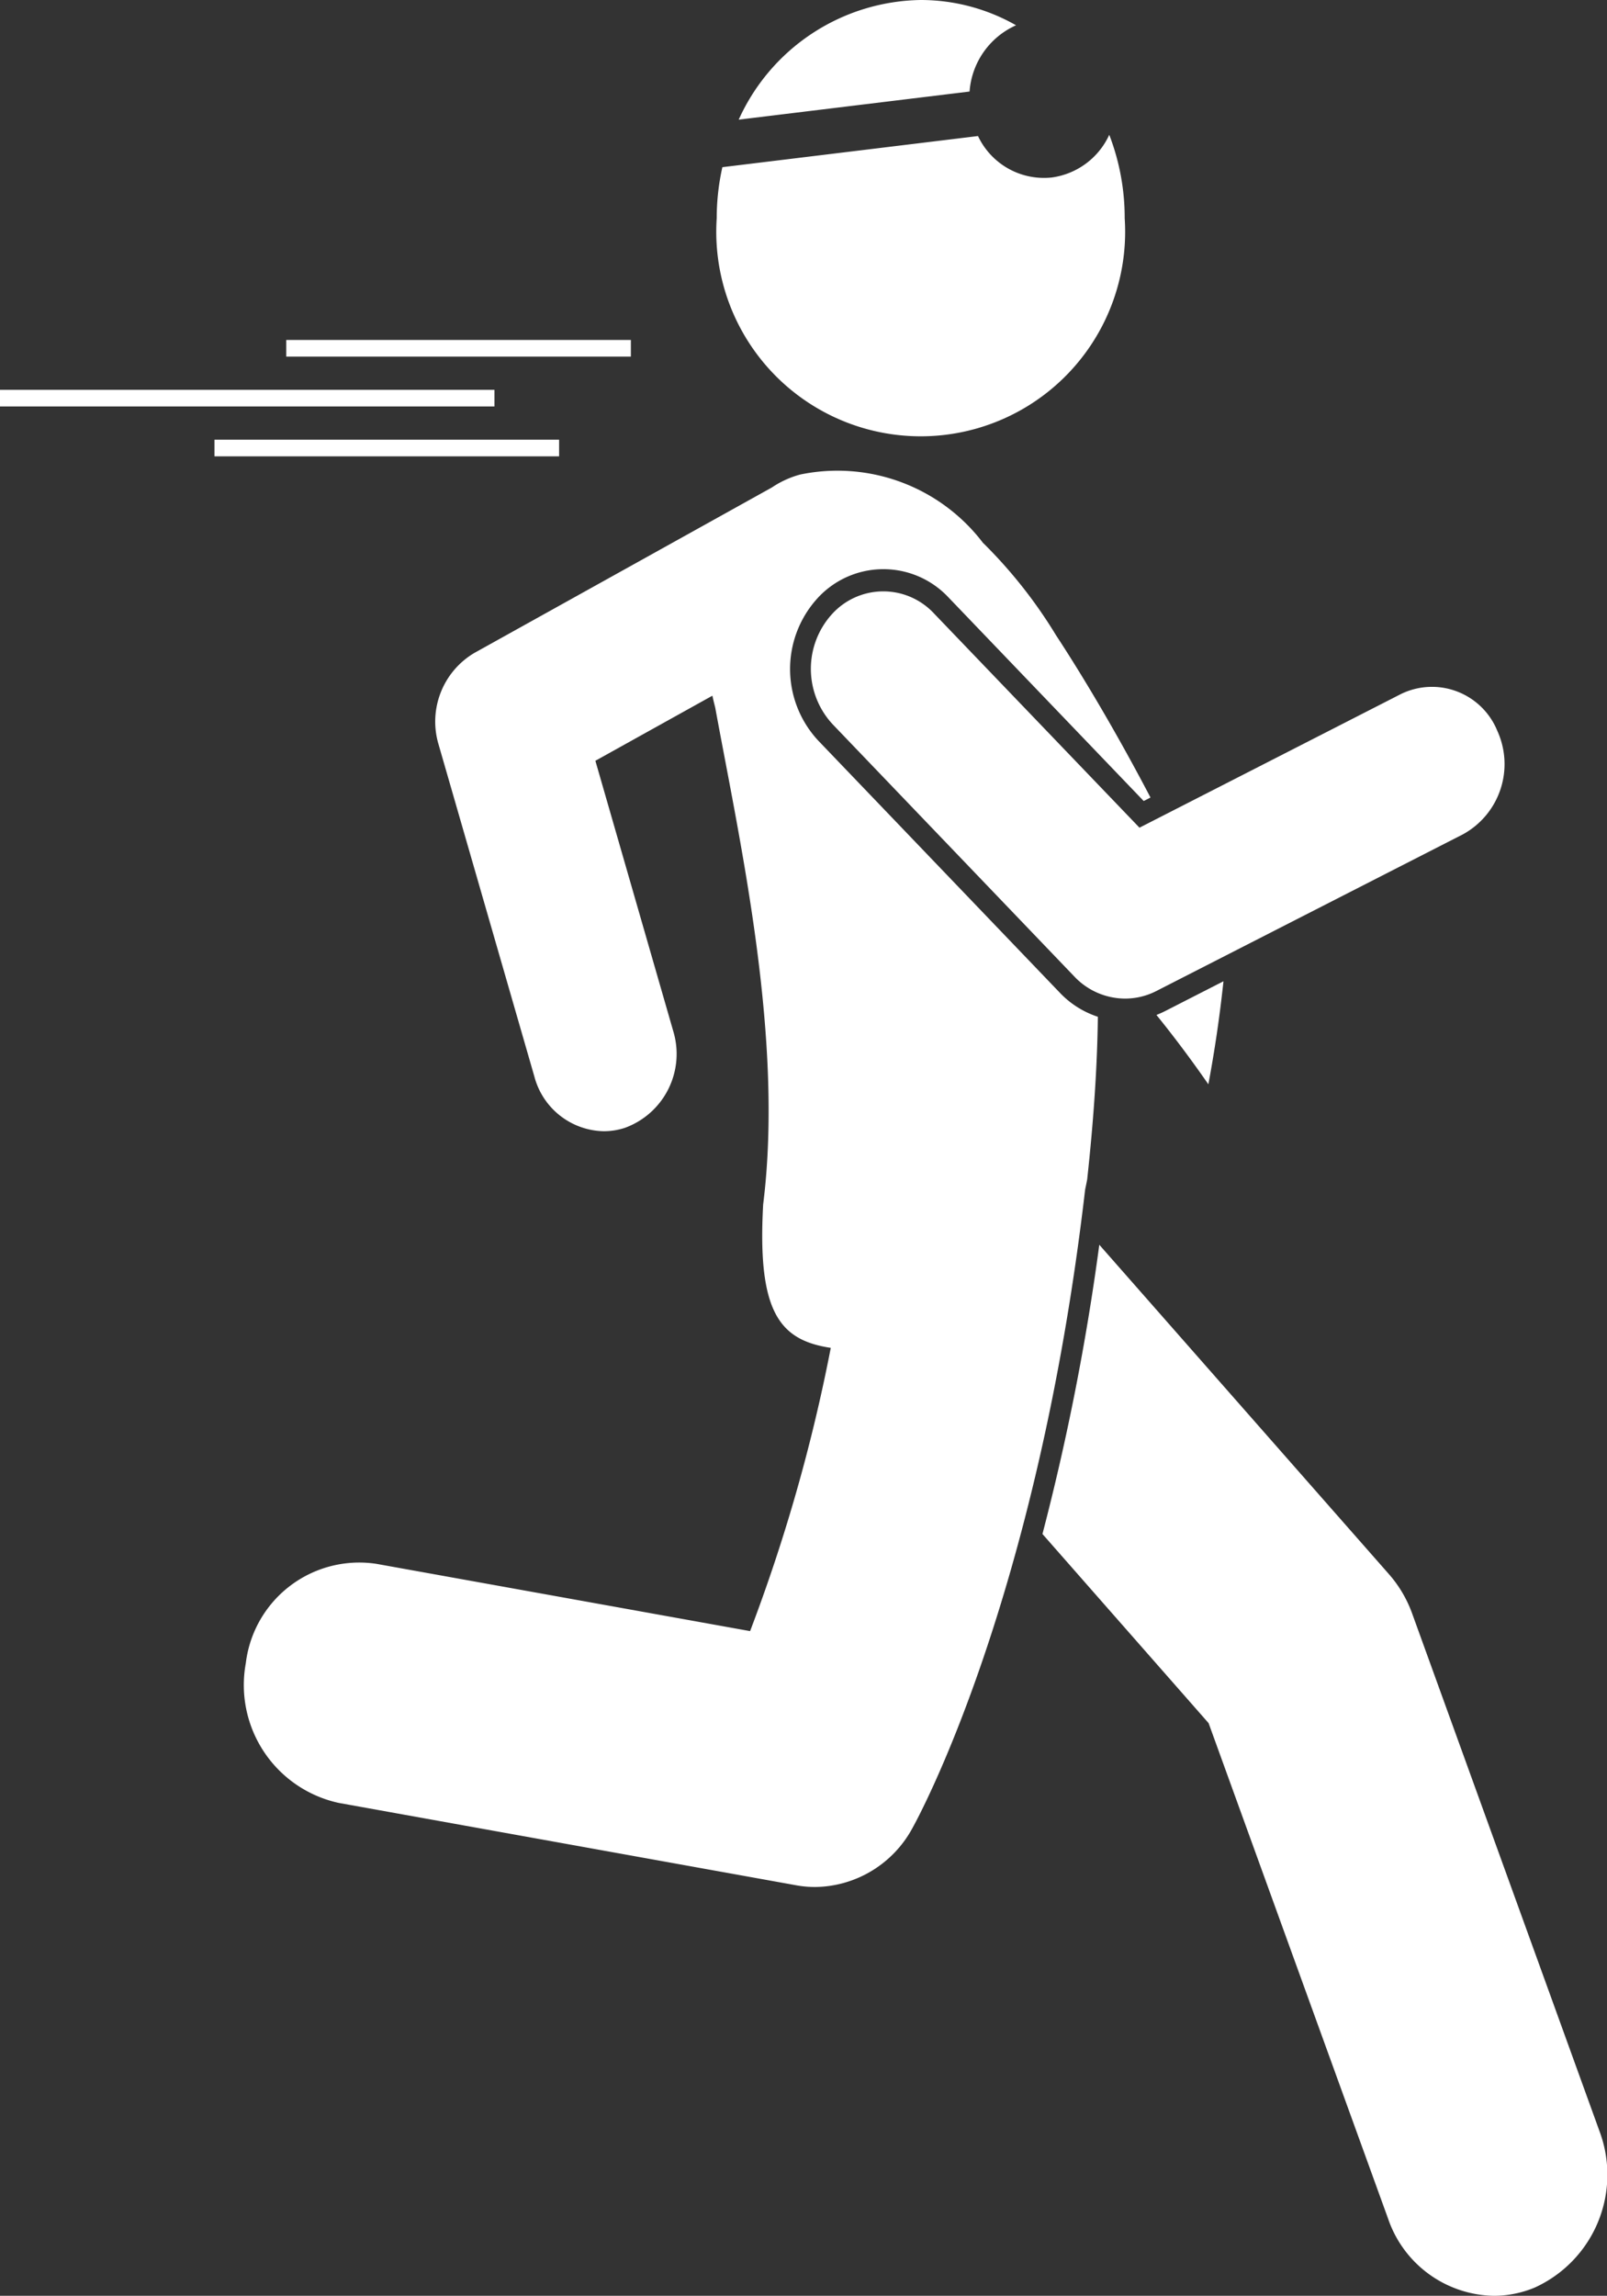 <svg id="running" xmlns="http://www.w3.org/2000/svg" width="39.24" height="56.03" viewBox="0 0 39.24 56.03">
  <rect x="0" y="0" width="39.24" height="56.03" fill="#333333" stroke="none"/>
  <path id="Path_37" data-name="Path 37" d="M119.03,140.025l4.38,12.086a2.777,2.777,0,0,0,2.581,1.89,2.6,2.6,0,0,0,1-.2,3.026,3.026,0,0,0,1.58-3.828L124,137.349a2.989,2.989,0,0,0-.565-.958l-7.074-8.041a58.98,58.98,0,0,1-1.388,7.059Z" transform="translate(-89.518 -97.971)" fill="#fff"/>
  <rect id="Rectangle_37" data-name="Rectangle 37" width="8.415" height="0.406" transform="translate(6.99 8.297)" fill="#fff"/>
  <rect id="Rectangle_38" data-name="Rectangle 38" width="8.415" height="0.406" transform="translate(5.237 10.731)" fill="#fff"/>
  <rect id="Rectangle_39" data-name="Rectangle 39" width="12.074" height="0.406" transform="translate(0 9.514)" fill="#fff"/>
  <path id="Path_38" data-name="Path 38" d="M46.643,4.332a1.781,1.781,0,0,1-1.8-1.012l-6.242.76a5.681,5.681,0,0,0-.138,1.245,4.992,4.992,0,1,0,9.962,0,5.631,5.631,0,0,0-.377-2.035A1.813,1.813,0,0,1,46.643,4.332ZM45.772.617A4.705,4.705,0,0,0,43.445,0,4.957,4.957,0,0,0,39,2.92l5.637-.686A1.924,1.924,0,0,1,45.772.617ZM49.2,24.77q.655.809,1.268,1.693.232-1.235.369-2.515l-1.427.729A2.207,2.207,0,0,1,49.2,24.77Zm-4.23-11.514a4.466,4.466,0,0,0-4.468-1.675,2.323,2.323,0,0,0-.694.317l-7.261,4.036a1.947,1.947,0,0,0-.875,2.238l2.338,8.1a1.789,1.789,0,0,0,1.692,1.336,1.667,1.667,0,0,0,.523-.084A1.92,1.92,0,0,0,37.4,25.16l-1.9-6.593,2.857-1.588c.021.094.043.189.068.282.607,3.313,1.682,8.064,1.172,12.134-.145,2.629.4,3.312,1.651,3.5a41.775,41.775,0,0,1-1.97,6.913l-9.126-1.642a2.79,2.79,0,0,0-3.188,2.426A2.944,2.944,0,0,0,29.23,44l11.179,2.012a2.6,2.6,0,0,0,.46.041,2.736,2.736,0,0,0,2.374-1.44c.126-.225,3.048-5.544,4.216-15.581.017-.081.034-.162.05-.246.159-1.464.246-2.758.261-3.971a2.245,2.245,0,0,1-.929-.587l-5.9-6.154a2.563,2.563,0,0,1-.041-3.447,2.178,2.178,0,0,1,3.225-.044l4.764,4.966.166-.085c-.733-1.4-1.553-2.813-2.309-3.964A11.689,11.689,0,0,0,44.974,13.257Z" transform="translate(-20.962 0)" fill="#fff"/>
  <path id="Path_39" data-name="Path 39" d="M97.1,70.91a1.675,1.675,0,0,0,.763-.185l7.49-3.826a1.954,1.954,0,0,0,.835-2.525,1.723,1.723,0,0,0-2.362-.892l-6.375,3.257L92.43,61.507a1.691,1.691,0,0,0-2.5.034,1.987,1.987,0,0,0,.032,2.678l5.9,6.154A1.712,1.712,0,0,0,97.1,70.91Z" transform="translate(-69.627 -46.539)" fill="#fff"/>
</svg>
